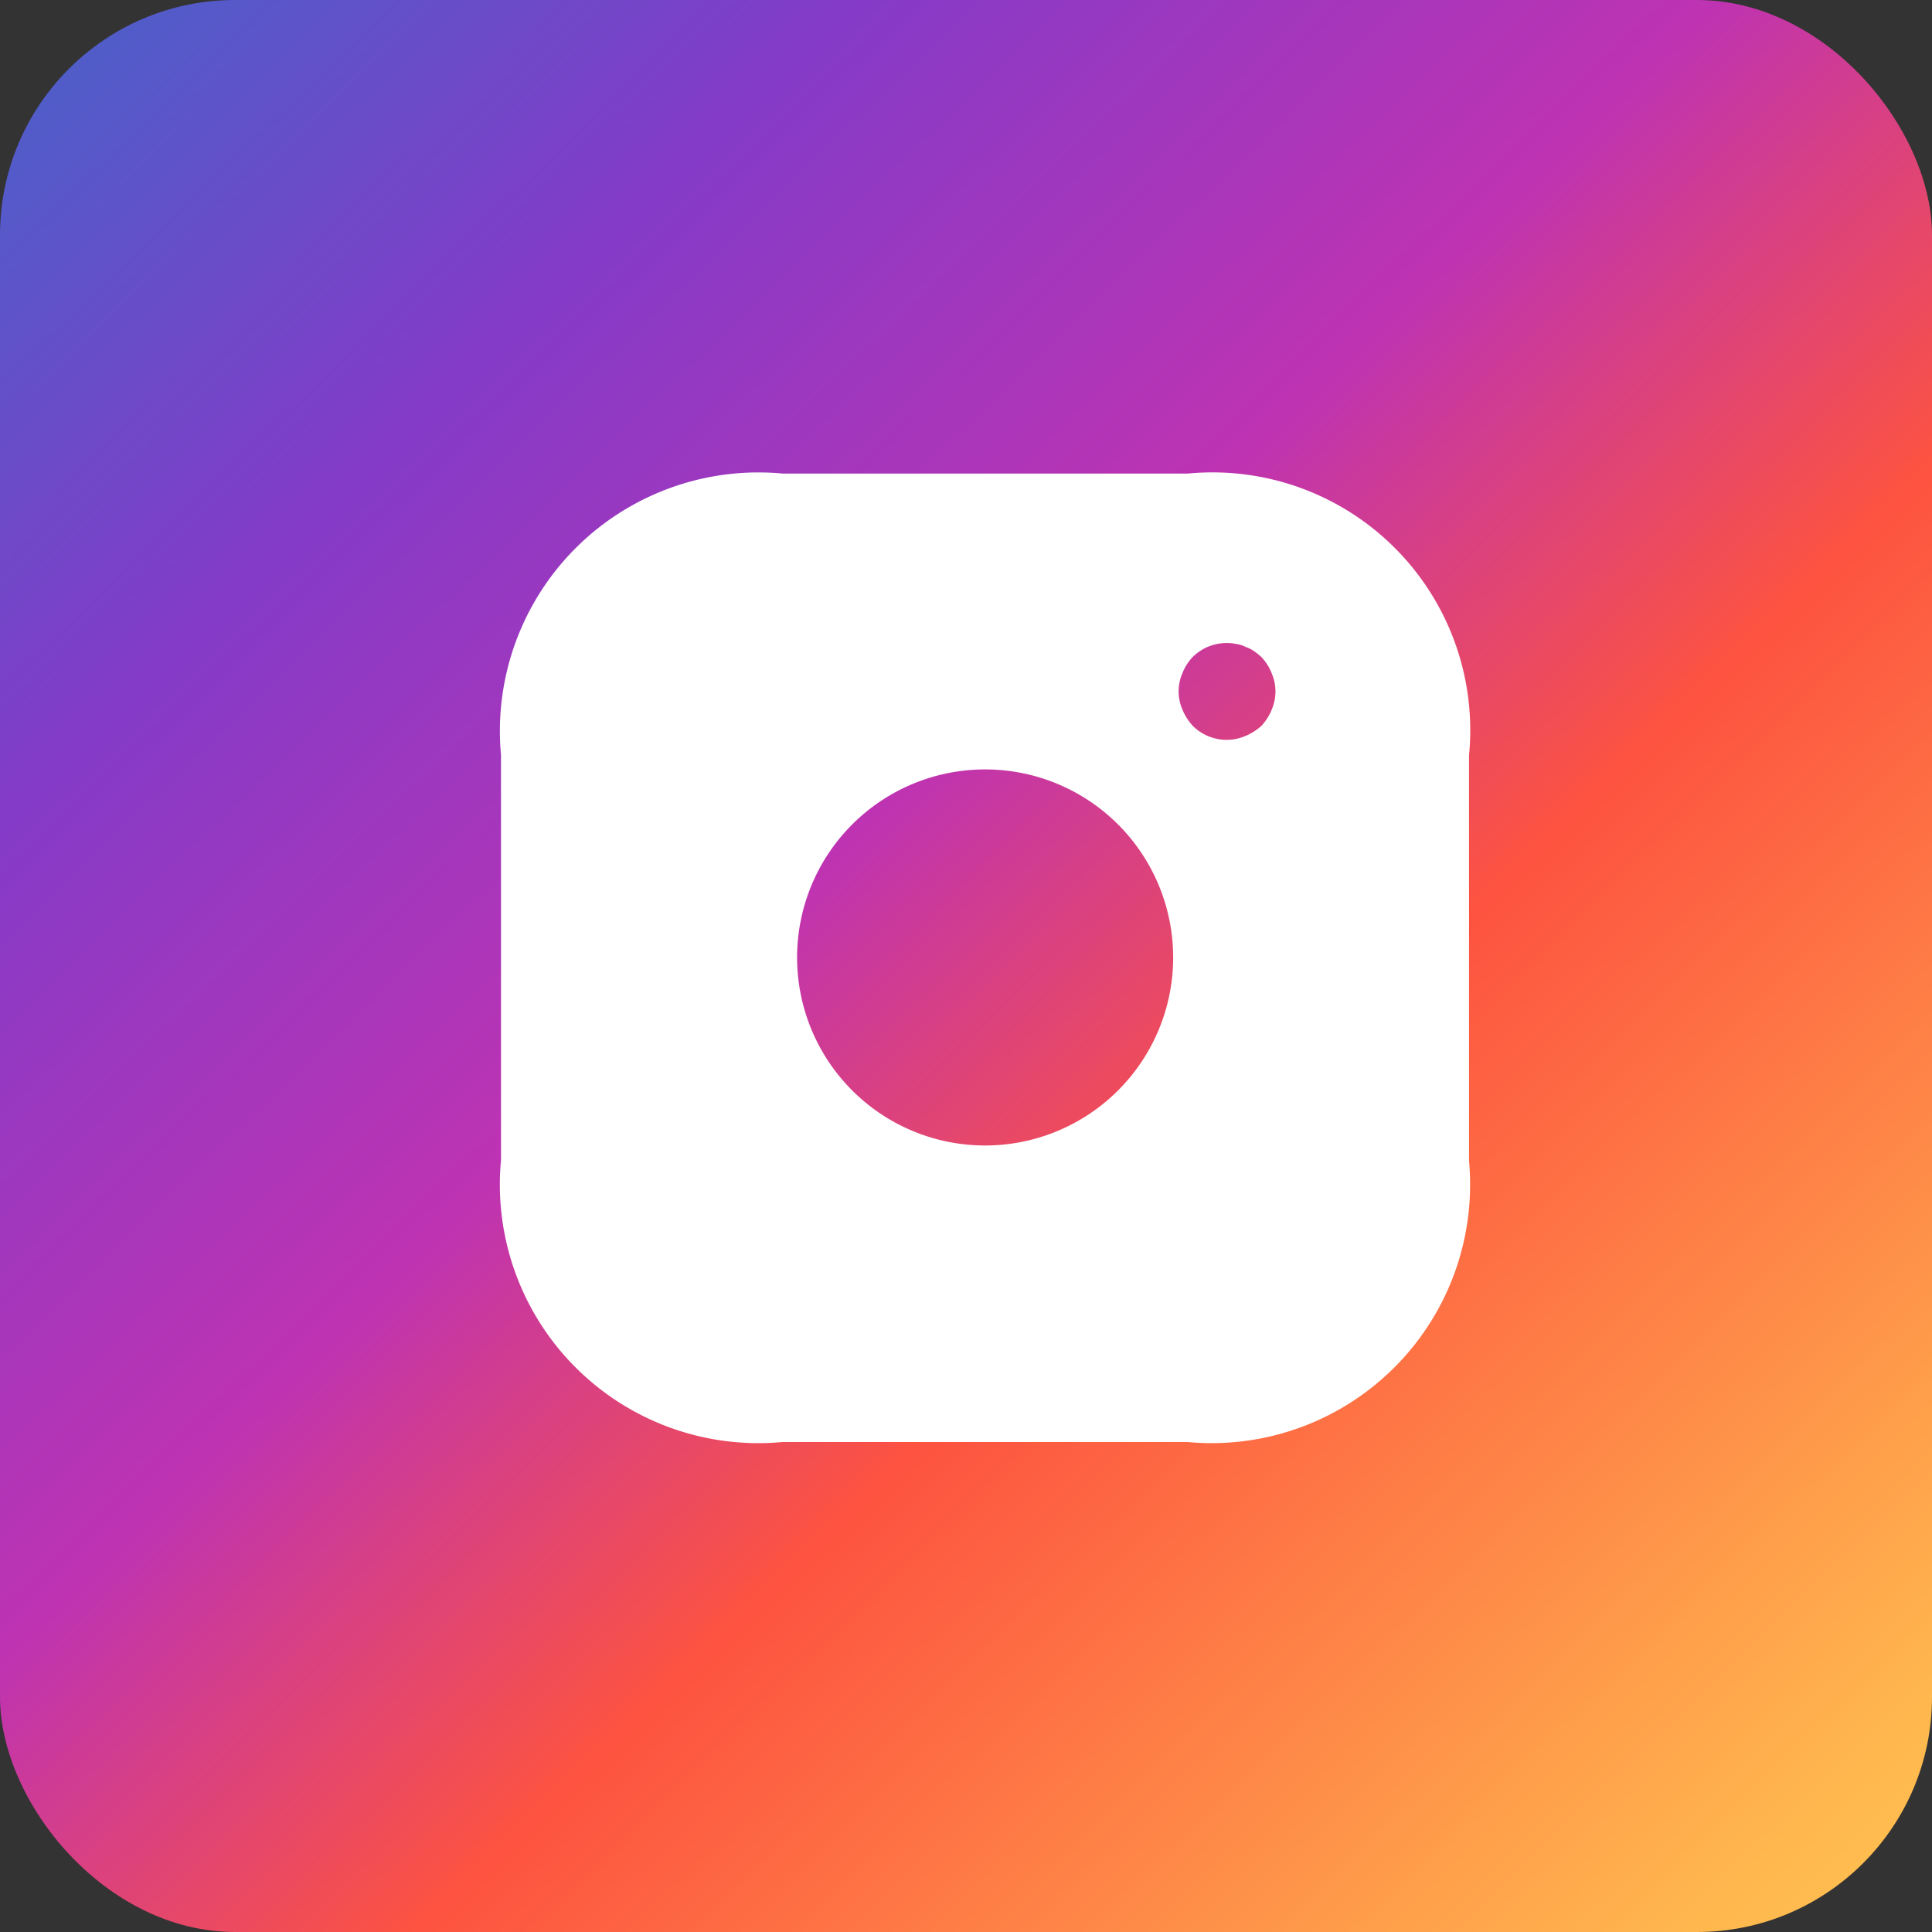 <svg id="instagram" xmlns="http://www.w3.org/2000/svg" xmlns:xlink="http://www.w3.org/1999/xlink" width="32.879" height="32.879" viewBox="0 0 32.879 32.879">
  <rect x="0" y="0" width="32.879" height="32.879" fill="#333333" stroke="none"/>
  <defs>
    <linearGradient id="linear-gradient" x2="1.054" y2="1.091" gradientUnits="objectBoundingBox">
      <stop offset="0" stop-color="#4564c9"/>
      <stop offset="0.204" stop-color="#843bc8"/>
      <stop offset="0.408" stop-color="#be33b2"/>
      <stop offset="0.572" stop-color="#fd5340"/>
      <stop offset="0.867" stop-color="#ffb64e"/>
      <stop offset="1" stop-color="#ffd253"/>
    </linearGradient>
  </defs>
  <g id="Group_38495" data-name="Group 38495">
    <rect id="Rectangle_17" data-name="Rectangle 17" width="32.879" height="32.879" rx="4" fill="url(#linear-gradient)"/>
  </g>
  <path id="Path_62965" data-name="Path 62965" d="M13.691,2h-6.9A4.4,4.4,0,0,0,2,6.787v6.9a4.4,4.4,0,0,0,4.787,4.795h6.9a4.4,4.4,0,0,0,4.787-4.787v-6.9A4.387,4.387,0,0,0,13.691,2ZM10.239,13.435a3.2,3.2,0,1,1,3.2-3.2A3.2,3.2,0,0,1,10.239,13.435Zm4.877-7.415a.951.951,0,0,1-.173.272.951.951,0,0,1-.272.173.815.815,0,0,1-.9-.173.951.951,0,0,1-.173-.272.776.776,0,0,1,0-.626.85.85,0,0,1,.173-.272.823.823,0,0,1,.741-.222.5.5,0,0,1,.157.049.624.624,0,0,1,.148.074,1.3,1.3,0,0,1,.124.1.85.85,0,0,1,.173.272.776.776,0,0,1,0,.626Z" transform="translate(6.526 6.059)" fill="#fff"/>
</svg>
